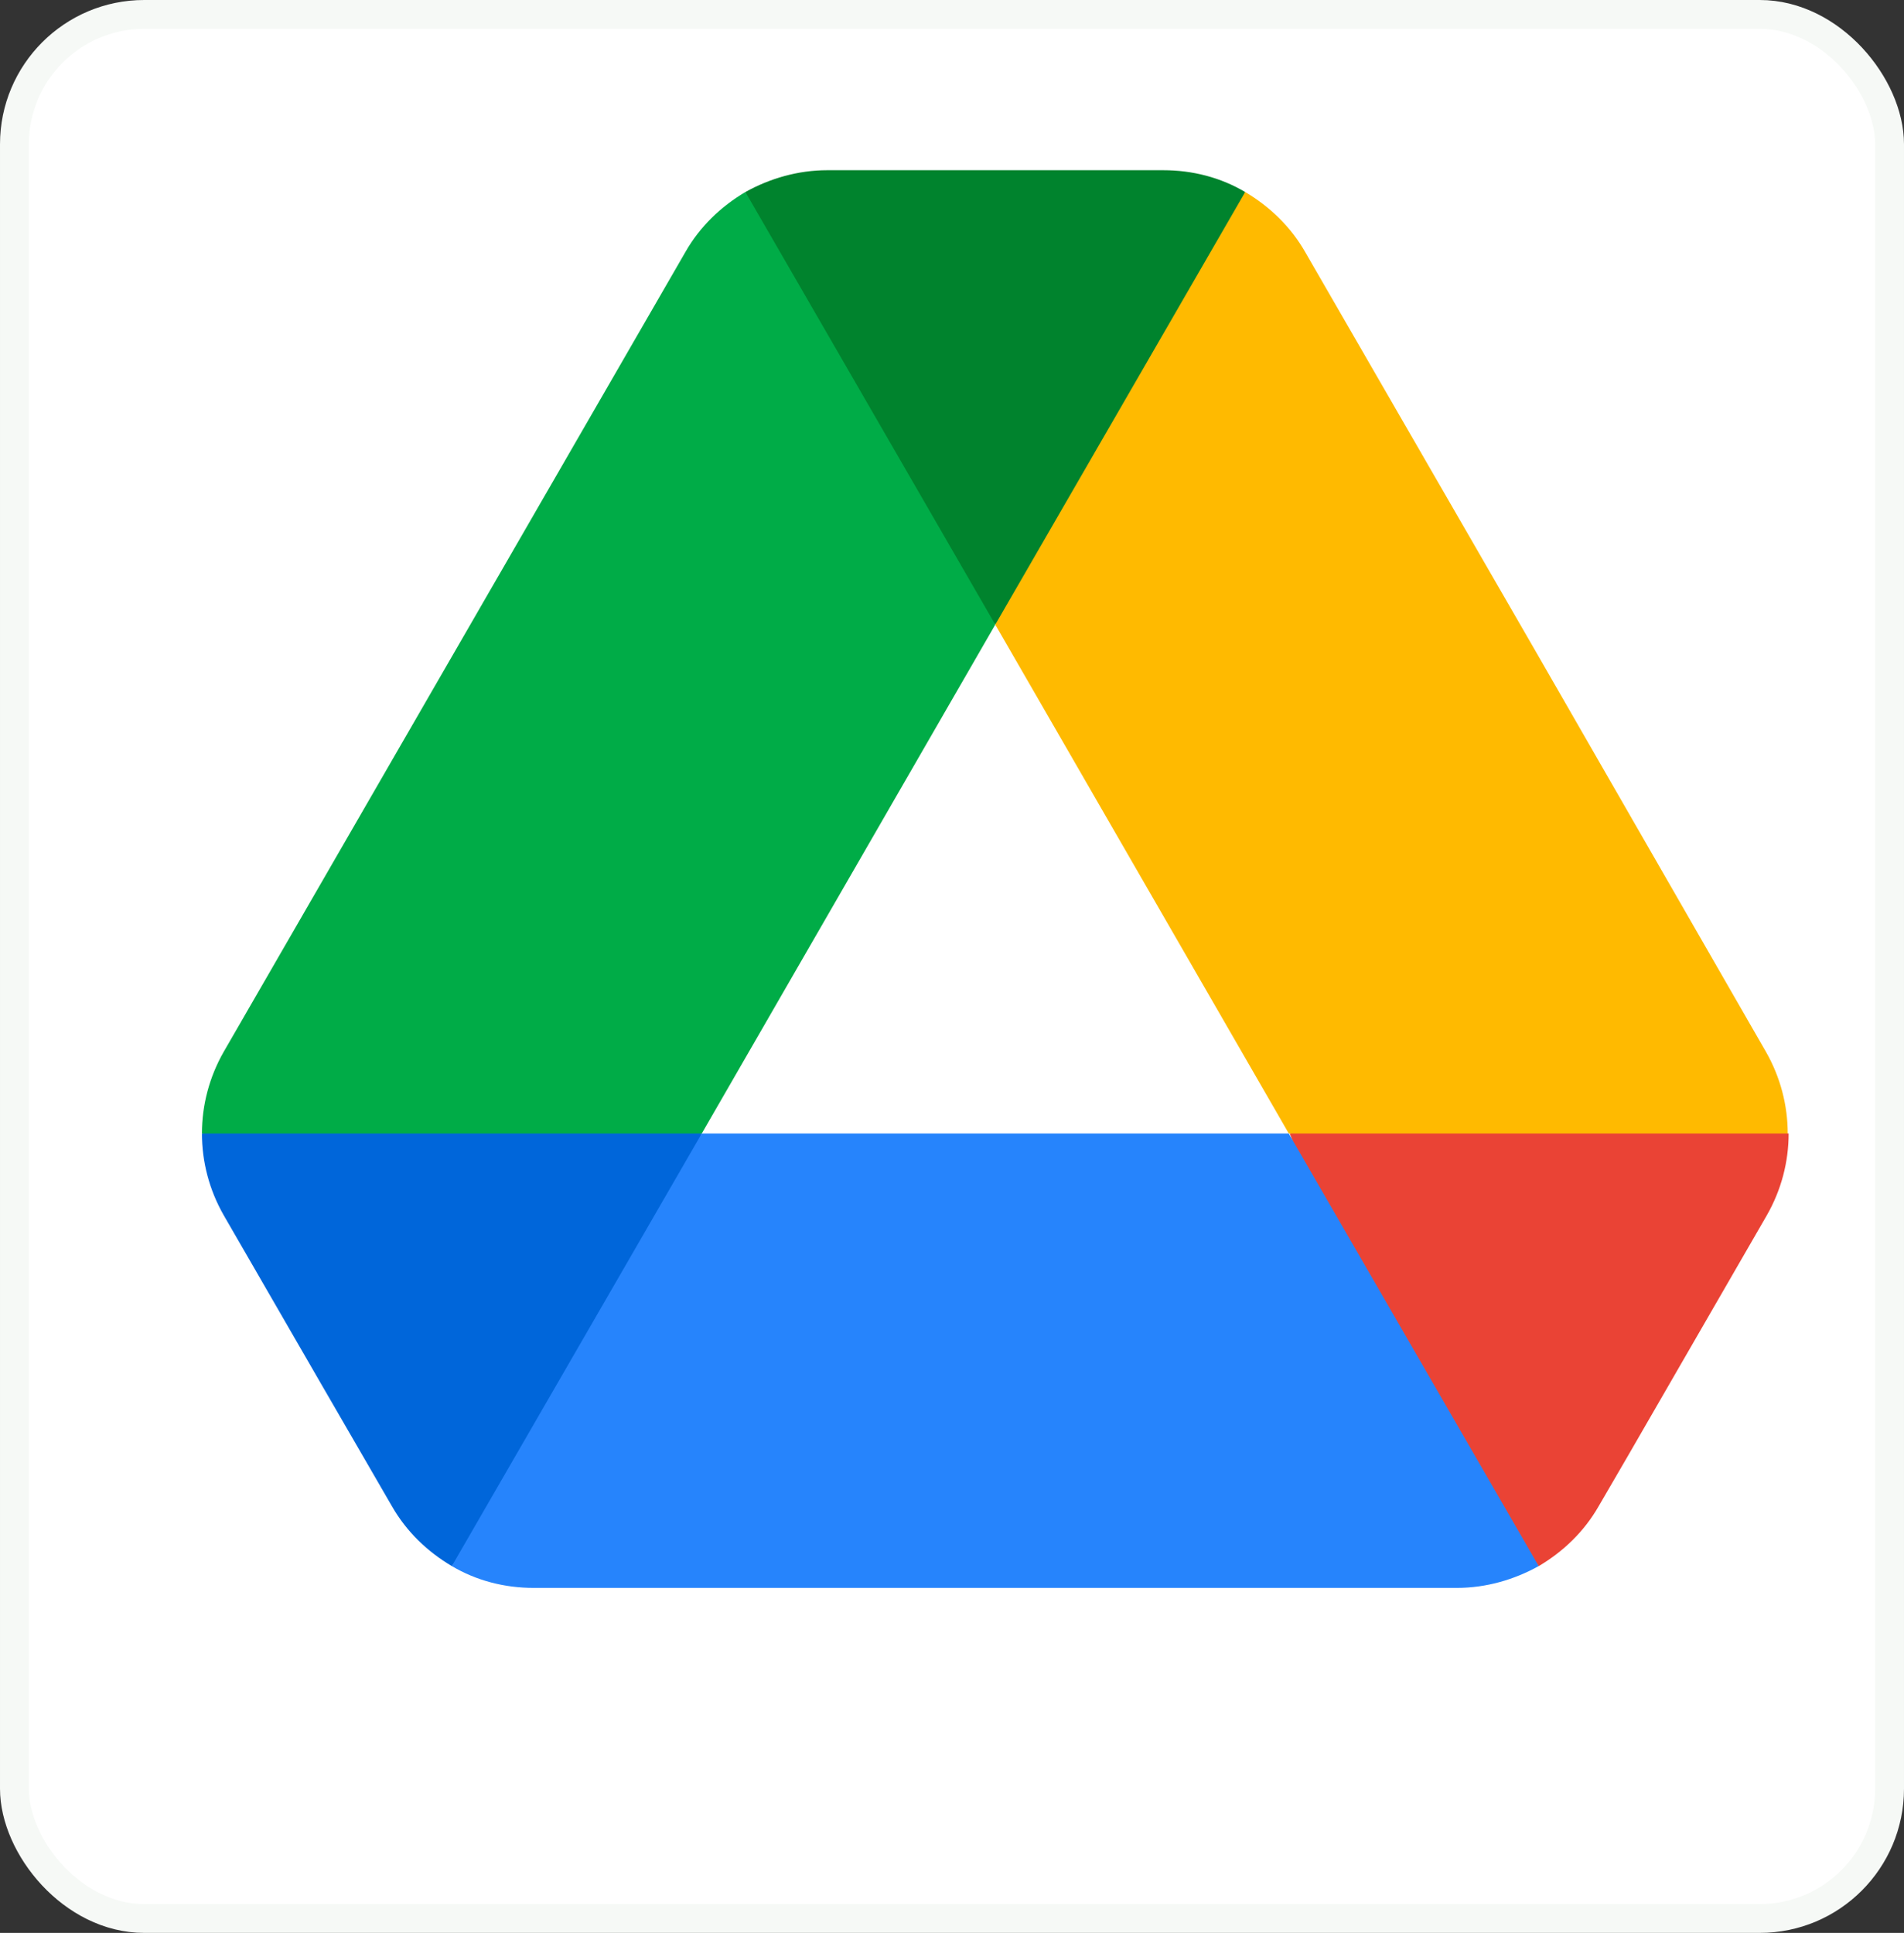 <svg width="66" height="67" viewBox="0 0 66 67" fill="none" xmlns="http://www.w3.org/2000/svg">
<rect x="0" y="0" width="66" height="67" fill="#333333" stroke="none"/>
<rect x="0.5" y="0.5" width="65" height="66" rx="4.5" fill="white"/>
<path d="M11.158 48.017L13.584 52.207C14.088 53.089 14.812 53.782 15.663 54.286C18.099 51.193 19.795 48.82 20.75 47.167C21.72 45.488 22.912 42.863 24.326 39.291C20.515 38.79 17.628 38.539 15.663 38.539C13.777 38.539 10.89 38.79 7 39.291C7 40.268 7.252 41.244 7.756 42.126L11.158 48.017Z" fill="#0066DA"/>
<path d="M53.338 54.286C54.189 53.782 54.913 53.089 55.417 52.207L56.425 50.474L61.245 42.126C61.749 41.244 62.001 40.268 62.001 39.291C58.089 38.79 55.206 38.539 53.354 38.539C51.363 38.539 48.481 38.79 44.707 39.291C46.104 42.883 47.28 45.508 48.235 47.167C49.198 48.84 50.899 51.213 53.338 54.286Z" fill="#EA4335"/>
<path d="M34.501 21.651C37.319 18.247 39.262 15.621 40.328 13.776C41.187 12.289 42.132 9.916 43.163 6.656C42.313 6.152 41.336 5.9 40.328 5.9H28.673C27.665 5.9 26.688 6.184 25.838 6.656C27.15 10.395 28.263 13.056 29.177 14.639C30.188 16.388 31.962 18.725 34.501 21.651Z" fill="#00832D"/>
<path d="M44.674 39.291H24.325L15.662 54.285C16.513 54.789 17.489 55.041 18.497 55.041H50.502C51.51 55.041 52.487 54.758 53.337 54.285L44.674 39.291Z" fill="#2684FC"/>
<path d="M34.5 21.651L25.838 6.656C24.987 7.16 24.262 7.853 23.759 8.735L7.756 36.456C7.252 37.338 7 38.315 7 39.291H24.326L34.5 21.651Z" fill="#00AC47"/>
<path d="M53.243 22.596L45.242 8.735C44.738 7.853 44.013 7.16 43.163 6.656L34.5 21.651L44.675 39.291H61.969C61.969 38.315 61.717 37.338 61.213 36.456L53.243 22.596Z" fill="#FFBA00"/>
<rect x="0.5" y="0.5" width="65" height="66" rx="4.5" stroke="#F6F9F6"/>
</svg>
